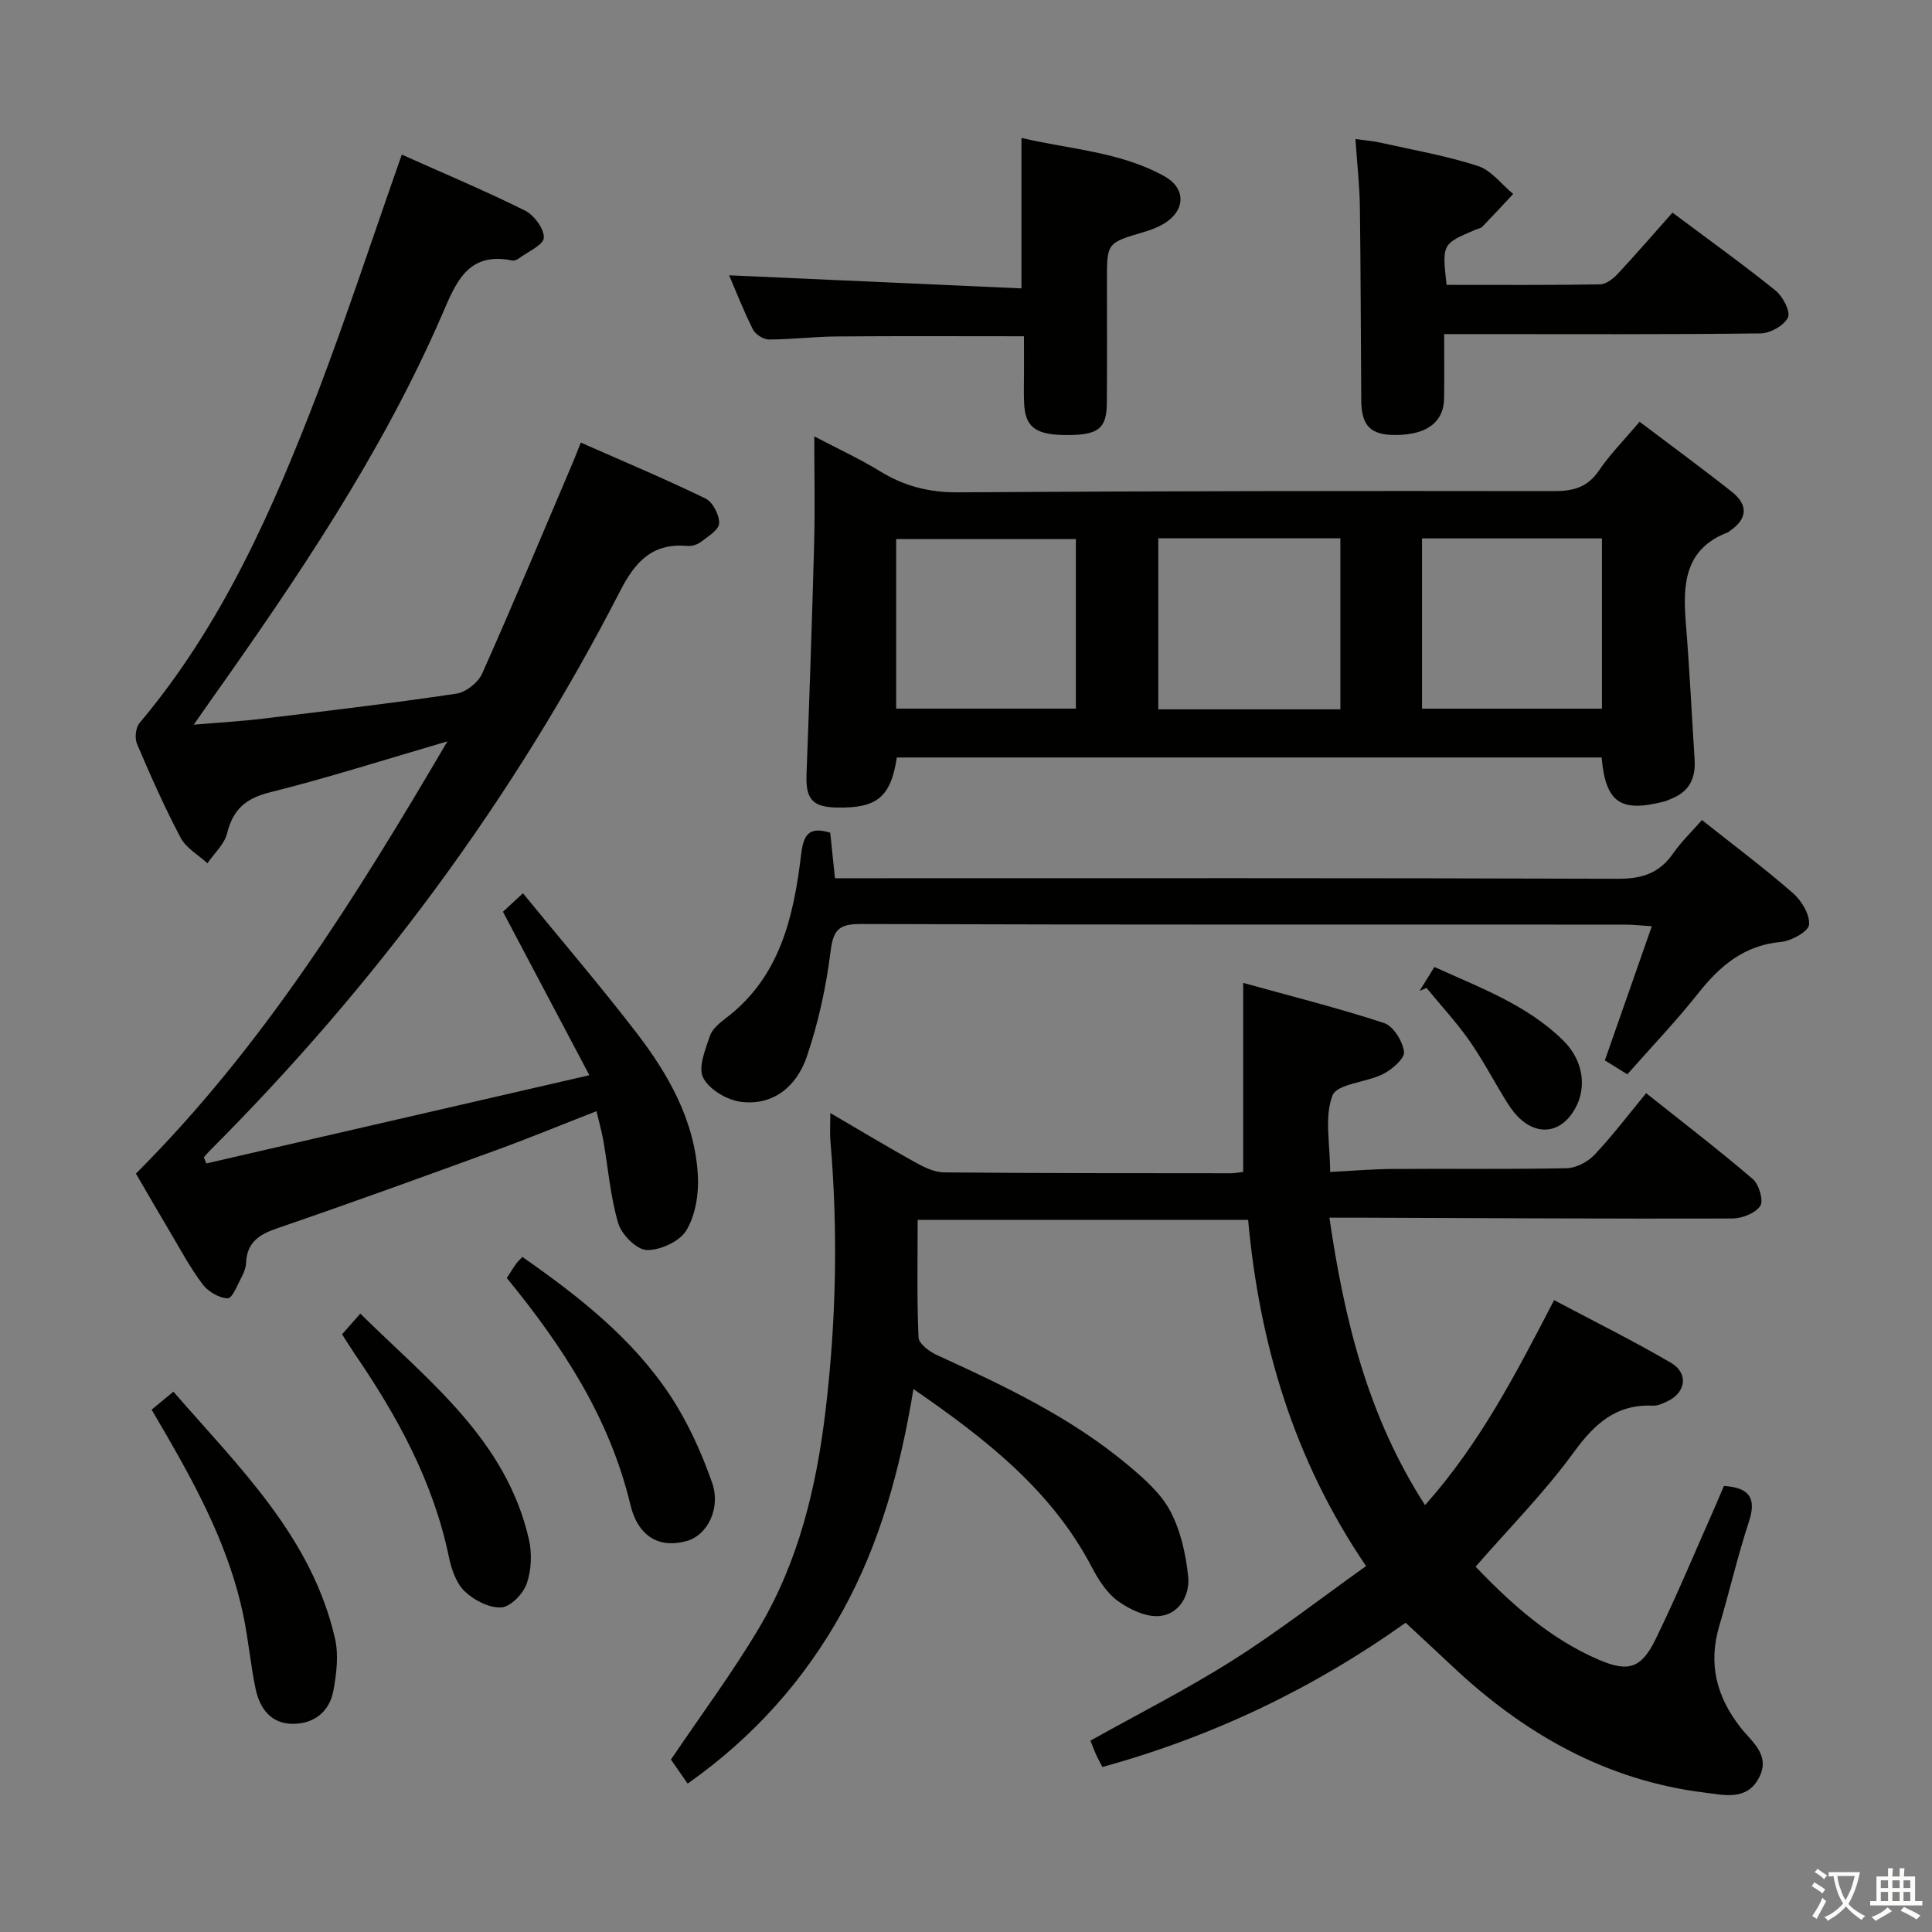 <svg enable-background="new 0 0 400 400" viewBox="0 0 400 400" xmlns="http://www.w3.org/2000/svg"><rect x="0" y="0" width="400" height="400" fill="#808080" stroke="none"/><path d="m377.9 391.2c-.2.3-.4.5-.6.8-.7-.6-1.4-1-2.2-1.5.2-.3.4-.5.5-.8.6.4 1.4.8 2.3 1.5zm-1.8 6.1c-.2-.2-.5-.4-.9-.6.4-.6.8-1.2 1.2-1.9s.7-1.3.9-1.9c.3.3.5.5.8.7-.7 1.3-1.4 2.6-2 3.7zm2.2-9c-.3.3-.5.5-.6.8-.6-.6-1.3-1.1-2-1.5.3-.3.5-.5.6-.7.6.5 1.3.9 2 1.4zm.3.2v-.9h2 4.5c-.3 1.3-.6 2.5-1 3.6s-.9 2.1-1.4 3c.4.5 1 1 1.6 1.4s1.2.8 1.9 1.1c-.3.2-.5.4-.8.8-.4-.3-1-.7-1.6-1.2s-1.2-1.1-1.6-1.6c-.5.6-1.1 1.1-1.7 1.6s-1.4.9-2.1 1.4c-.1-.3-.3-.5-.7-.8.6-.2 1.2-.5 1.9-1s1.4-1.1 2-1.8c-.5-.8-.9-1.6-1.2-2.5s-.6-2-.8-3.2c-.4.1-.7.1-1 .1zm2.5 2.7c.3 1 .7 1.7 1 2.2.3-.5.6-1.1 1-2s.6-1.9.9-3h-3.2-.4c.1.9.3 1.8.7 2.8z" fill="#fbfcfa"/><path d="m396.5 388.5v1.5 3.6h1.5v.9c-.4 0-1 0-1.7 0h-7.9c-.5 0-.9 0-1.2 0v-.9h1.3v-3.5c0-.7 0-1.2 0-1.6h2.4c0-.8 0-1.4 0-1.7h1c0 .3-.1.8-.1 1.7h1.5c0-.8 0-1.4 0-1.7h1c0 .3-.1.9-.1 1.7zm-8.2 9.2c-.2-.3-.5-.5-.8-.8.8-.3 1.4-.6 1.9-.9s1-.7 1.4-1.1c.3.3.6.5.9.8-1.6 1-2.8 1.6-3.4 2zm2.6-6.8v-1.6h-1.5v1.6zm0 2.7v-1.9h-1.5v1.9zm2.4-2.7v-1.6h-1.5v1.6zm0 2.7v-1.9h-1.5v1.9zm.2 2 .7-.8c.4.2.9.5 1.6.8s1.3.7 1.8 1c-.3.3-.5.5-.8.8-.4-.3-1.5-1-3.3-1.8zm2-4.7v-1.6h-1.4v1.6zm0 2.7v-1.9h-1.4v1.9z" fill="#fbfcfa"/><g fill="#010100"><path d="m356.92 307.65c5.28.34 6.79 2.5 5.17 7.42-2.33 7.09-4.01 14.39-6.13 21.55-2.33 7.85-.58 14.66 4.39 21.03 2.31 2.96 6.28 5.67 3.85 10.38-2.51 4.85-7.18 3.61-11.11 3.13-20.62-2.51-37.69-12.28-52.57-26.34-3.02-2.85-6.08-5.66-9.5-8.85-18.82 13.43-39.77 23.53-62.78 29.87-.45-.88-.93-1.72-1.33-2.61s-.73-1.82-1.14-2.85c9.92-5.55 19.97-10.63 29.43-16.62 9.38-5.93 18.18-12.78 27.63-19.52-15.02-22.08-22.09-46.19-24.42-71.67-22.89 0-45.3 0-68.42 0 0 8.43-.17 16.39.18 24.33.06 1.29 2.23 2.93 3.77 3.63 13.94 6.37 27.78 12.9 39.63 22.83 3.28 2.75 6.76 5.8 8.71 9.47 2.16 4.06 3.23 8.93 3.72 13.57.4 3.8-1.82 7.74-5.82 8.17-2.81.31-6.27-1.32-8.72-3.09-2.32-1.66-4.06-4.44-5.43-7.05-8.34-15.9-21.88-26.48-36.91-36.84-2.71 16.44-6.87 31.87-14.73 46.07-7.87 14.21-18.4 26.01-32.02 35.62-1.4-2.01-2.69-3.87-3.46-4.98 6.35-9.41 12.81-18.08 18.29-27.33 8.17-13.78 11.84-29.11 13.72-44.93 2.21-18.57 2.6-37.16 1.01-55.79-.14-1.63-.02-3.28-.02-5.81 6.2 3.62 11.83 7.02 17.58 10.21 1.82 1.01 3.95 2.06 5.94 2.08 19.83.19 39.66.16 59.49.18.79 0 1.58-.18 2.47-.28 0-13 0-25.73 0-39.13 9.85 2.73 19.62 5.18 29.17 8.31 1.92.63 3.85 3.77 4.13 5.96.17 1.36-2.47 3.65-4.33 4.59-3.48 1.77-9.54 2.01-10.48 4.45-1.72 4.45-.49 10.04-.49 15.83 4.45-.22 8.7-.59 12.96-.62 12-.08 24 .09 35.99-.15 1.96-.04 4.34-1.28 5.73-2.73 3.65-3.84 6.87-8.11 10.75-12.81 7.47 5.95 14.94 11.67 22.08 17.78 1.29 1.1 2.27 4.49 1.54 5.57-1.02 1.52-3.78 2.59-5.8 2.6-25.33.07-50.65-.08-75.98-.17-2.3-.01-4.6 0-7.42 0 3.09 21.07 7.89 41.02 19.8 59.51 11.38-12.77 18.87-27.31 26.72-42.44 8.18 4.34 16.33 8.38 24.17 12.96 3.77 2.2 3.11 6.28-.85 8.05-.89.4-1.9.88-2.82.84-7.62-.36-12.09 3.7-16.41 9.63-6.03 8.28-13.32 15.64-20.34 23.7 7.43 7.78 15.45 14.96 25.54 19.29 6.15 2.64 8.79 1.73 11.75-4.32 4.37-8.95 8.19-18.17 12.24-27.28.65-1.49 1.28-3 1.88-4.4z"/><path d="m83.19 32.01c8.62 3.86 17.18 7.45 25.47 11.57 1.9.94 4.01 3.77 3.93 5.64-.07 1.5-3.29 2.89-5.15 4.27-.38.28-.97.52-1.4.44-9.28-1.89-11.68 4.68-14.55 11.3-12.52 28.86-30.1 54.71-48.19 80.25-.85 1.2-1.69 2.41-3.19 4.56 5.36-.46 9.86-.71 14.33-1.25 13.36-1.61 26.72-3.19 40.03-5.17 1.99-.3 4.52-2.3 5.35-4.15 6.49-14.55 12.63-29.27 18.87-43.93.45-1.06.85-2.13 1.55-3.91 8.75 3.86 17.4 7.49 25.84 11.59 1.5.73 2.87 3.41 2.81 5.13-.05 1.35-2.32 2.73-3.79 3.86-.73.56-1.89.9-2.81.82-7.18-.63-10.74 3.18-13.88 9.3-22.16 43.12-50.71 81.62-84.97 115.9-.43.43-.82.92-1.23 1.38.17.42.33.85.5 1.27 25.9-5.97 51.8-11.94 79.31-18.27-6.22-11.77-11.91-22.53-17.89-33.84.73-.68 2.02-1.87 4.14-3.83 7.95 9.73 15.91 19.03 23.38 28.72 6.77 8.78 12.23 18.4 12.84 29.79.2 3.77-.5 8.15-2.39 11.29-1.38 2.29-5.41 4.14-8.2 4.06-2.09-.06-5.19-3.17-5.89-5.5-1.64-5.51-2.09-11.37-3.08-17.08-.34-1.93-.88-3.82-1.44-6.16-7.16 2.79-13.88 5.56-20.71 8.05-15.14 5.52-30.28 11.02-45.52 16.24-3.72 1.28-6.12 2.95-6.31 7.07-.04.96-.4 1.98-.86 2.84-.89 1.66-1.98 4.56-2.93 4.54-1.8-.04-4.08-1.39-5.22-2.91-2.59-3.44-4.63-7.28-6.84-11-2.38-4-4.7-8.03-6.96-11.91 26.23-26.2 45.5-57.13 64.49-89.49-12.94 3.78-24.76 7.56-36.77 10.56-5.02 1.25-7.62 3.56-8.84 8.48-.56 2.26-2.67 4.14-4.07 6.2-1.89-1.73-4.41-3.13-5.54-5.26-3.34-6.31-6.24-12.87-9.04-19.44-.51-1.19-.29-3.38.51-4.33 17.11-20.31 27.61-44.19 36.98-68.61 6.07-15.97 11.38-32.2 17.33-49.08z"/><path d="m339.46 87.32c6.71 5.08 13.02 9.69 19.13 14.53 3.37 2.68 3.24 5.57-.44 8.06-.14.09-.25.25-.39.3-8.99 3.41-9.37 10.73-8.73 18.72.76 9.43 1.22 18.88 1.82 28.32.24 3.68-.97 6.5-4.54 8-.61.26-1.22.56-1.86.72-8.96 2.28-12.02.19-12.85-9.14-48.63 0-97.29 0-145.92 0-1.27 8.25-4.11 10.55-12.53 10.36-4.96-.11-6.36-1.82-6.17-6.81.6-15.95 1.15-31.9 1.58-47.85.19-7.13.03-14.27.03-22.18 4.59 2.41 9.32 4.59 13.73 7.29 4.98 3.04 10.1 4.33 16.01 4.29 41.14-.27 82.27-.31 123.41-.25 4 .01 6.92-.77 9.29-4.24 2.33-3.41 5.27-6.39 8.43-10.12zm-61.95 59.54c0-12.06 0-23.6 0-35.42-12.69 0-25.07 0-37.7 0v35.42zm-54.76-35.26c-12.59 0-24.92 0-37.21 0v35.11h37.21c0-11.84 0-23.41 0-35.11zm71.66-.13v35.25h37.26c0-11.84 0-23.4 0-35.25-12.49 0-24.71 0-37.26 0z"/><path d="m352.37 169.78c6.45 5.12 12.84 9.9 18.84 15.13 1.79 1.56 3.53 4.45 3.33 6.55-.14 1.41-3.65 3.35-5.78 3.55-7.62.7-12.62 4.9-17.12 10.59-4.53 5.72-9.6 11.02-14.72 16.83-1.62-1.01-3.09-1.93-4.65-2.89 3.22-9.19 6.34-18.12 9.72-27.77-2.1-.13-3.82-.34-5.54-.34-52.8-.02-105.6.05-158.39-.12-4.62-.01-5.57 1.45-6.12 5.82-.92 7.33-2.53 14.69-4.91 21.67-2.06 6.02-6.86 10.22-13.72 9.31-2.85-.38-6.51-2.57-7.73-4.99-1.08-2.12.45-5.79 1.38-8.6.47-1.44 1.98-2.7 3.28-3.69 11.24-8.5 14.05-20.92 15.61-33.81.47-3.89 1.37-6.07 6.04-4.61.3 2.92.62 5.98.98 9.42h6.2c51.97 0 103.93-.07 155.89.11 4.96.02 8.58-1.14 11.42-5.22 1.69-2.43 3.87-4.52 5.99-6.94z"/><path d="m299 69.17c0 4.93.04 9.09-.01 13.25-.05 4.97-3.54 7.6-10.02 7.64-5.2.03-7.1-1.86-7.14-7.23-.1-13.32-.1-26.64-.28-39.96-.06-4.45-.57-8.9-.92-14.08 2.01.28 3.56.39 5.05.72 6.8 1.52 13.7 2.72 20.3 4.85 2.77.89 4.89 3.81 7.31 5.8-2.13 2.27-4.24 4.56-6.4 6.79-.32.33-.9.4-1.36.59-6.98 2.96-6.98 2.96-6.03 11.44 10.53 0 21.13.07 31.74-.1 1.25-.02 2.72-1.14 3.67-2.16 3.86-4.13 7.55-8.42 11.36-12.7 7.95 5.95 14.82 10.87 21.39 16.18 1.49 1.21 3.11 4.38 2.51 5.56-.85 1.67-3.68 3.25-5.68 3.27-19.82.24-39.64.14-59.46.14-1.82 0-3.62 0-6.03 0z"/><path d="m212 69.62c-13.35 0-26.11-.07-38.87.04-4.64.04-9.29.63-13.93.63-1.13 0-2.79-1.04-3.3-2.06-1.92-3.8-3.47-7.8-4.94-11.23 20.26.91 40.36 1.81 60.52 2.71 0-10.9 0-20.62 0-31.16 9.8 2.34 20.29 2.81 29.53 7.9 4.82 2.66 4.38 7.48-.49 10.12-1.15.62-2.42 1.09-3.68 1.46-7.66 2.26-7.66 2.25-7.66 9.99 0 8.49.05 16.97-.02 25.46-.04 5.14-1.73 6.51-7.67 6.59-6.94.1-9.24-1.47-9.46-6.6-.1-2.32-.02-4.66-.02-6.99-.01-2.16-.01-4.31-.01-6.86z"/><path d="m31.39 291.86c1.56-1.29 2.81-2.31 4.51-3.73 13.61 15.67 28.63 30.05 33.46 51.11.78 3.39.31 7.23-.32 10.72-.8 4.42-4.01 6.98-8.5 6.94-4.51-.04-6.79-3.26-7.63-7.28-1.05-5.02-1.48-10.16-2.53-15.17-2.77-13.33-8.95-25.24-15.67-36.91-1.06-1.84-2.14-3.67-3.32-5.68z"/><path d="m104.93 264.6c.79-1.21 1.3-2.06 1.87-2.88.28-.4.65-.73 1.35-1.49 11.57 8.09 22.66 16.74 30.55 28.61 3.68 5.55 6.52 11.83 8.73 18.13 1.88 5.36-1.03 10.82-5.06 12.02-5.62 1.68-10.22-.63-11.86-7.47-4.28-17.92-13.99-32.76-25.58-46.92z"/><path d="m70.82 276.25c1.19-1.35 2.28-2.58 3.78-4.28 14.14 13.96 30.2 26.1 34.91 46.76.66 2.91.51 6.39-.47 9.18-.74 2.09-3.36 4.79-5.27 4.89-2.51.13-5.64-1.49-7.57-3.34-1.76-1.69-2.74-4.59-3.27-7.13-3.23-15.63-10.73-29.24-19.62-42.21-.83-1.22-1.59-2.48-2.49-3.87z"/><path d="m293.91 205.15c.94-1.51 1.88-3.02 3.07-4.95 9.49 4.32 19.17 7.84 26.66 15.21 4.14 4.08 4.96 9.66 2.48 14.1-2.85 5.09-7.77 5.82-11.85 1.69-1.03-1.05-1.87-2.32-2.64-3.58-2.51-4.08-4.74-8.36-7.49-12.27-2.67-3.79-5.85-7.22-8.8-10.81-.48.2-.95.41-1.43.61z"/></g></svg>